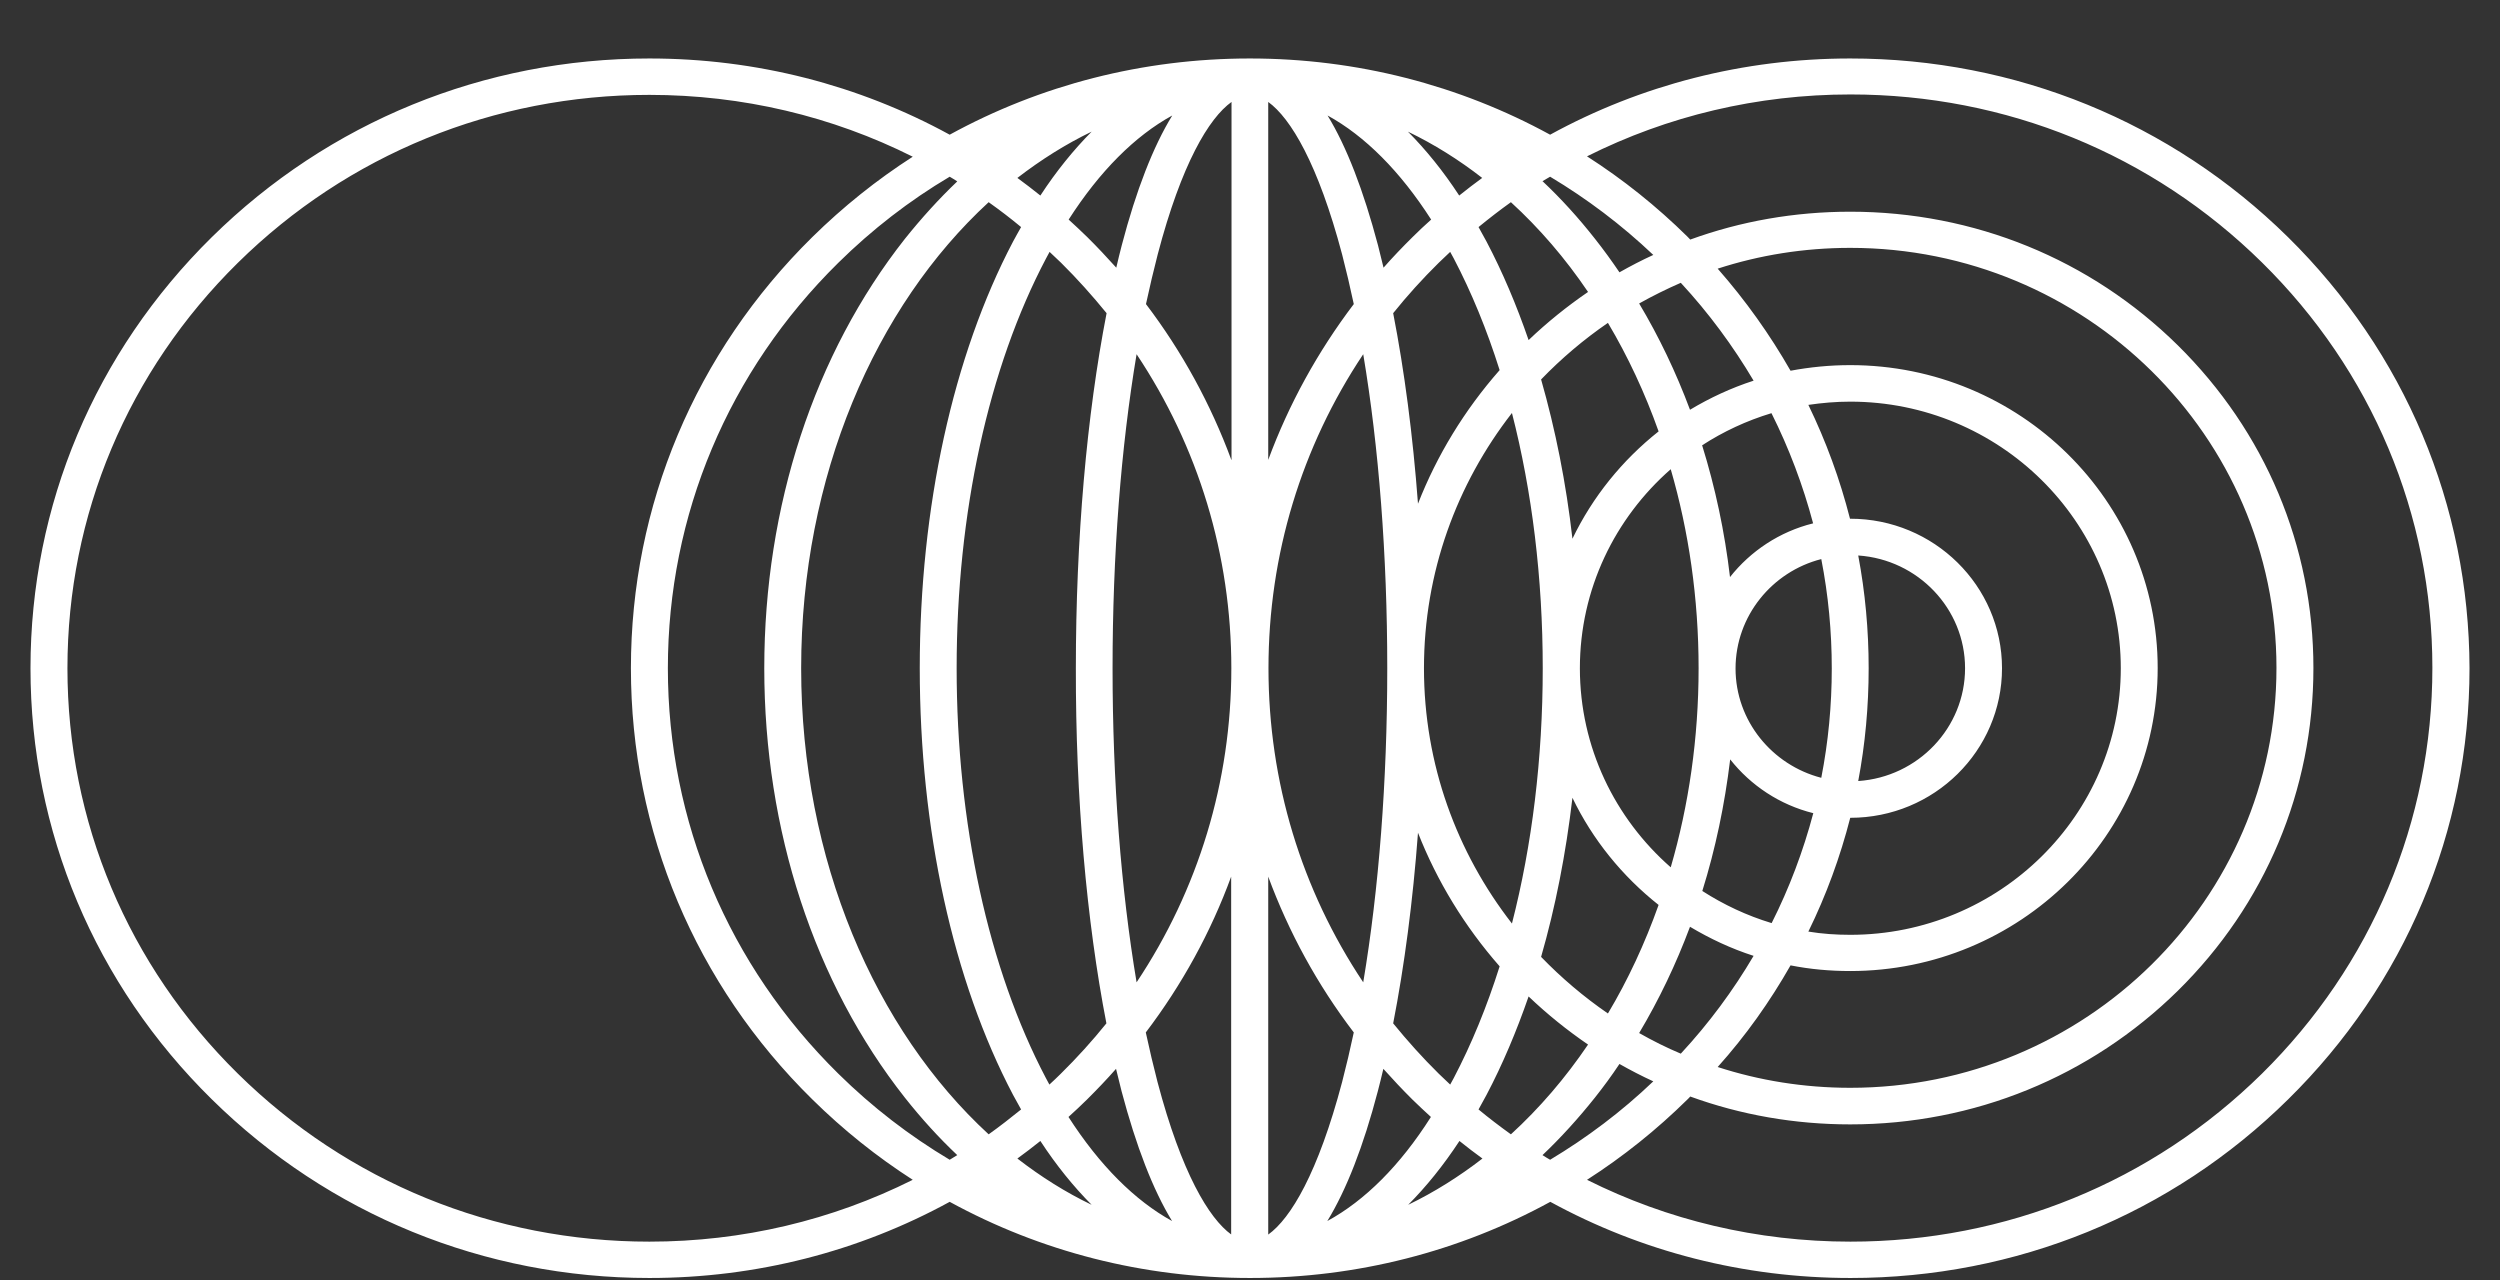 <svg width="41" height="21" viewBox="0 0 41 21" fill="none" xmlns="http://www.w3.org/2000/svg">
<rect x="0" y="0" width="41" height="21" fill="#333333" stroke="none"/>
<path d="M37.523 3.889C35.605 2 33.055 0.959 30.344 0.959C28.594 0.959 26.909 1.394 25.422 2.209C23.931 1.394 22.249 0.959 20.497 0.959C18.744 0.959 17.062 1.394 15.575 2.209C14.085 1.394 12.402 0.959 10.65 0.959C7.938 0.959 5.392 2 3.474 3.889C1.556 5.779 0.5 8.288 0.5 10.959C0.5 13.631 1.556 16.143 3.474 18.029C5.392 19.919 7.942 20.959 10.65 20.959C12.402 20.959 14.085 20.525 15.575 19.71C17.065 20.525 18.747 20.959 20.5 20.959C22.253 20.959 23.935 20.525 25.425 19.71C26.916 20.525 28.598 20.959 30.35 20.959C33.062 20.959 35.612 19.919 37.526 18.029C39.444 16.14 40.5 13.628 40.5 10.959C40.493 8.288 39.44 5.779 37.523 3.889ZM19.225 1.894C18.912 2.404 18.633 3.12 18.397 4.022C18.367 4.141 18.334 4.267 18.307 4.39C18.152 4.218 17.994 4.049 17.829 3.886C17.728 3.787 17.627 3.694 17.526 3.601C18.034 2.809 18.613 2.229 19.225 1.894ZM18.145 16.783C17.913 17.071 17.664 17.346 17.398 17.608C17.338 17.668 17.274 17.728 17.21 17.787C17.19 17.751 17.173 17.718 17.153 17.681C16.211 15.891 15.689 13.502 15.689 10.959C15.689 8.417 16.211 6.027 17.156 4.237C17.176 4.201 17.193 4.168 17.213 4.131C17.277 4.191 17.338 4.251 17.402 4.31C17.667 4.572 17.916 4.851 18.148 5.136C17.822 6.813 17.644 8.835 17.644 10.959C17.64 13.081 17.819 15.102 18.145 16.783ZM17.903 2.159C17.607 2.458 17.324 2.806 17.062 3.207C16.937 3.107 16.813 3.011 16.685 2.918C17.072 2.62 17.476 2.365 17.903 2.159ZM10.65 20.363C8.1 20.363 5.704 19.385 3.901 17.608C2.098 15.832 1.106 13.472 1.106 10.959C1.106 8.447 2.098 6.087 3.901 4.31C5.704 2.534 8.1 1.556 10.65 1.556C12.177 1.556 13.647 1.907 14.969 2.57C14.381 2.948 13.829 3.389 13.321 3.889C11.403 5.779 10.347 8.291 10.347 10.959C10.347 13.628 11.403 16.143 13.321 18.029C13.829 18.53 14.381 18.971 14.969 19.349C13.647 20.011 12.177 20.363 10.65 20.363ZM15.575 19.02C14.919 18.629 14.307 18.159 13.748 17.608C11.945 15.832 10.953 13.472 10.953 10.959C10.953 8.447 11.945 6.087 13.748 4.31C14.303 3.763 14.915 3.289 15.575 2.898C15.615 2.922 15.659 2.948 15.699 2.975C15.4 3.26 15.114 3.575 14.841 3.916C13.354 5.802 12.534 8.301 12.534 10.959C12.534 13.618 13.354 16.117 14.841 18.003C15.111 18.344 15.397 18.659 15.699 18.944C15.656 18.971 15.615 18.994 15.575 19.02ZM13.139 10.959C13.139 7.814 14.354 5.026 16.214 3.316C16.396 3.445 16.574 3.581 16.746 3.724C16.702 3.803 16.658 3.879 16.614 3.962C15.629 5.835 15.084 8.321 15.084 10.959C15.084 13.598 15.629 16.084 16.614 17.956C16.658 18.036 16.702 18.116 16.746 18.195C16.571 18.337 16.396 18.473 16.214 18.603C14.354 16.892 13.139 14.105 13.139 10.959ZM16.685 19C16.813 18.908 16.937 18.811 17.062 18.712C17.324 19.113 17.607 19.461 17.903 19.759C17.476 19.554 17.072 19.299 16.685 19ZM17.523 18.318C17.627 18.225 17.728 18.129 17.826 18.033C17.99 17.87 18.152 17.701 18.303 17.529C18.334 17.655 18.364 17.777 18.394 17.897C18.633 18.798 18.909 19.514 19.222 20.025C18.613 19.69 18.034 19.113 17.523 18.318ZM20.194 20.247C19.827 19.982 19.376 19.233 18.983 17.744C18.916 17.486 18.852 17.214 18.791 16.932C19.387 16.147 19.857 15.288 20.191 14.377V20.247H20.194ZM18.64 16.11C18.384 14.585 18.246 12.816 18.246 10.959C18.246 9.103 18.384 7.333 18.64 5.809C19.652 7.327 20.194 9.1 20.194 10.959C20.194 12.819 19.652 14.592 18.64 16.11ZM20.194 7.542C19.857 6.631 19.39 5.772 18.794 4.987C18.855 4.705 18.919 4.433 18.986 4.174C19.376 2.686 19.827 1.937 20.197 1.672V7.542H20.194ZM25.422 2.898C26.027 3.26 26.593 3.687 27.114 4.181C26.926 4.267 26.741 4.363 26.559 4.466C26.431 4.277 26.297 4.092 26.155 3.913C25.886 3.571 25.6 3.256 25.297 2.971C25.338 2.948 25.378 2.925 25.422 2.898ZM23.255 13.657C23.568 14.453 24.019 15.192 24.594 15.848C24.386 16.508 24.133 17.124 23.841 17.681C23.82 17.718 23.804 17.751 23.783 17.787C23.72 17.728 23.659 17.668 23.595 17.608C23.329 17.346 23.08 17.068 22.848 16.783C23.033 15.835 23.171 14.781 23.255 13.657ZM22.848 5.136C23.08 4.847 23.329 4.572 23.595 4.31C23.656 4.251 23.72 4.191 23.783 4.131C23.804 4.168 23.82 4.201 23.841 4.237C24.133 4.794 24.386 5.411 24.594 6.07C24.016 6.727 23.565 7.469 23.255 8.261C23.171 7.141 23.033 6.084 22.848 5.136ZM23.353 10.959C23.353 9.385 23.891 7.936 24.796 6.773C25.126 8.059 25.301 9.481 25.301 10.959C25.301 12.438 25.126 13.86 24.796 15.146C23.891 13.982 23.353 12.534 23.353 10.959ZM25.788 8.835C25.684 7.92 25.509 7.045 25.274 6.223C25.607 5.878 25.974 5.567 26.37 5.295C26.697 5.845 26.976 6.442 27.201 7.075C26.603 7.549 26.118 8.149 25.788 8.835ZM27.4 7.695C27.696 8.712 27.857 9.813 27.857 10.959C27.857 12.106 27.696 13.207 27.4 14.224C26.485 13.422 25.91 12.255 25.91 10.959C25.91 9.663 26.485 8.497 27.4 7.695ZM25.788 13.084C26.118 13.77 26.606 14.37 27.201 14.841C26.976 15.474 26.697 16.074 26.37 16.621C25.974 16.349 25.607 16.037 25.274 15.693C25.509 14.877 25.681 13.999 25.788 13.084ZM27.716 15.199C28.043 15.394 28.389 15.557 28.759 15.676C28.423 16.246 28.026 16.783 27.565 17.28C27.329 17.181 27.104 17.068 26.882 16.942C27.208 16.395 27.487 15.812 27.716 15.199ZM30.344 13.412C31.72 13.412 32.833 12.312 32.833 10.959C32.833 9.607 31.716 8.507 30.344 8.507H30.34C30.175 7.86 29.947 7.237 29.657 6.64C29.883 6.607 30.111 6.587 30.344 6.587C32.789 6.587 34.781 8.55 34.781 10.959C34.781 13.369 32.789 15.331 30.344 15.331C30.111 15.331 29.879 15.315 29.657 15.278C29.95 14.682 30.179 14.055 30.344 13.412ZM29.869 12.756C29.062 12.547 28.463 11.821 28.463 10.963C28.463 10.104 29.062 9.375 29.869 9.169C29.984 9.756 30.041 10.356 30.041 10.963C30.041 11.569 29.984 12.169 29.869 12.756ZM30.475 9.11C31.454 9.176 32.227 9.982 32.227 10.959C32.227 11.937 31.454 12.743 30.475 12.809C30.589 12.206 30.646 11.586 30.646 10.959C30.646 10.333 30.589 9.713 30.475 9.11ZM29.735 8.583C29.186 8.719 28.709 9.037 28.372 9.464C28.285 8.719 28.13 7.996 27.915 7.303C28.261 7.078 28.645 6.899 29.052 6.776C29.341 7.353 29.57 7.96 29.735 8.583ZM28.375 12.454C28.712 12.882 29.19 13.2 29.738 13.336C29.573 13.959 29.344 14.566 29.055 15.139C28.648 15.016 28.268 14.837 27.918 14.612C28.133 13.923 28.285 13.2 28.375 12.454ZM29.365 15.832C29.681 15.895 30.011 15.925 30.344 15.925C33.122 15.925 35.386 13.697 35.386 10.956C35.386 8.215 33.126 5.988 30.344 5.988C30.007 5.988 29.681 6.021 29.365 6.08C29.028 5.49 28.628 4.927 28.17 4.406C28.853 4.184 29.587 4.065 30.344 4.065C34.199 4.065 37.334 7.154 37.334 10.953C37.334 14.751 34.199 17.84 30.344 17.84C29.587 17.84 28.853 17.721 28.17 17.499C28.631 16.985 29.028 16.425 29.365 15.832ZM28.759 6.243C28.392 6.362 28.043 6.524 27.716 6.72C27.487 6.107 27.208 5.523 26.882 4.977C27.101 4.854 27.329 4.741 27.565 4.638C28.026 5.136 28.423 5.676 28.759 6.243ZM26.044 4.788C25.701 5.023 25.375 5.285 25.069 5.577C24.87 5 24.641 4.46 24.379 3.962C24.335 3.883 24.291 3.803 24.248 3.724C24.423 3.581 24.598 3.445 24.779 3.316C25.247 3.744 25.671 4.237 26.044 4.788ZM24.308 2.918C24.18 3.011 24.056 3.107 23.931 3.207C23.669 2.806 23.387 2.458 23.09 2.159C23.518 2.365 23.925 2.62 24.308 2.918ZM23.471 3.601C23.366 3.694 23.265 3.79 23.168 3.886C23.003 4.049 22.841 4.218 22.69 4.39C22.66 4.264 22.63 4.141 22.599 4.022C22.36 3.12 22.084 2.404 21.772 1.894C22.384 2.229 22.963 2.809 23.471 3.601ZM20.799 1.672C21.166 1.937 21.617 2.686 22.011 4.174C22.078 4.433 22.142 4.705 22.202 4.987C21.607 5.772 21.136 6.631 20.799 7.542V1.672ZM22.357 5.809C22.613 7.333 22.751 9.103 22.751 10.959C22.751 12.816 22.613 14.585 22.357 16.11C21.344 14.592 20.803 12.819 20.803 10.959C20.803 9.1 21.344 7.327 22.357 5.809ZM20.799 20.247V14.377C21.136 15.288 21.603 16.147 22.202 16.932C22.142 17.214 22.078 17.486 22.011 17.744C21.617 19.233 21.169 19.982 20.799 20.247ZM21.768 20.025C22.081 19.514 22.36 18.798 22.596 17.897C22.626 17.777 22.66 17.651 22.687 17.529C22.841 17.701 23 17.87 23.164 18.033C23.265 18.132 23.366 18.225 23.467 18.318C22.963 19.113 22.384 19.69 21.768 20.025ZM23.094 19.759C23.39 19.461 23.672 19.113 23.935 18.712C24.059 18.811 24.184 18.908 24.312 19C23.925 19.299 23.518 19.554 23.094 19.759ZM24.779 18.603C24.598 18.473 24.419 18.337 24.248 18.195C24.291 18.116 24.335 18.039 24.379 17.956C24.641 17.459 24.87 16.916 25.069 16.342C25.375 16.634 25.701 16.896 26.044 17.131C25.671 17.681 25.247 18.175 24.779 18.603ZM25.422 19.02C25.381 18.997 25.338 18.971 25.297 18.944C25.597 18.659 25.883 18.344 26.155 18.003C26.297 17.824 26.431 17.642 26.559 17.449C26.741 17.552 26.926 17.648 27.114 17.734C26.593 18.232 26.024 18.659 25.422 19.02ZM37.096 17.608C35.292 19.385 32.897 20.363 30.347 20.363C28.82 20.363 27.349 20.011 26.027 19.349C26.616 18.971 27.168 18.53 27.676 18.029C27.689 18.016 27.706 18 27.72 17.983C28.55 18.285 29.435 18.44 30.344 18.44C32.372 18.44 34.28 17.661 35.716 16.249C37.149 14.837 37.94 12.958 37.94 10.956C37.94 8.954 37.149 7.078 35.716 5.663C34.283 4.251 32.376 3.472 30.344 3.472C29.432 3.472 28.547 3.628 27.72 3.929C27.706 3.916 27.689 3.899 27.676 3.883C27.168 3.382 26.616 2.941 26.027 2.564C27.349 1.901 28.82 1.549 30.347 1.549C32.897 1.549 35.292 2.527 37.096 4.304C38.899 6.08 39.891 8.44 39.891 10.953C39.891 13.465 38.895 15.832 37.096 17.608Z" fill="white"/>
</svg>
